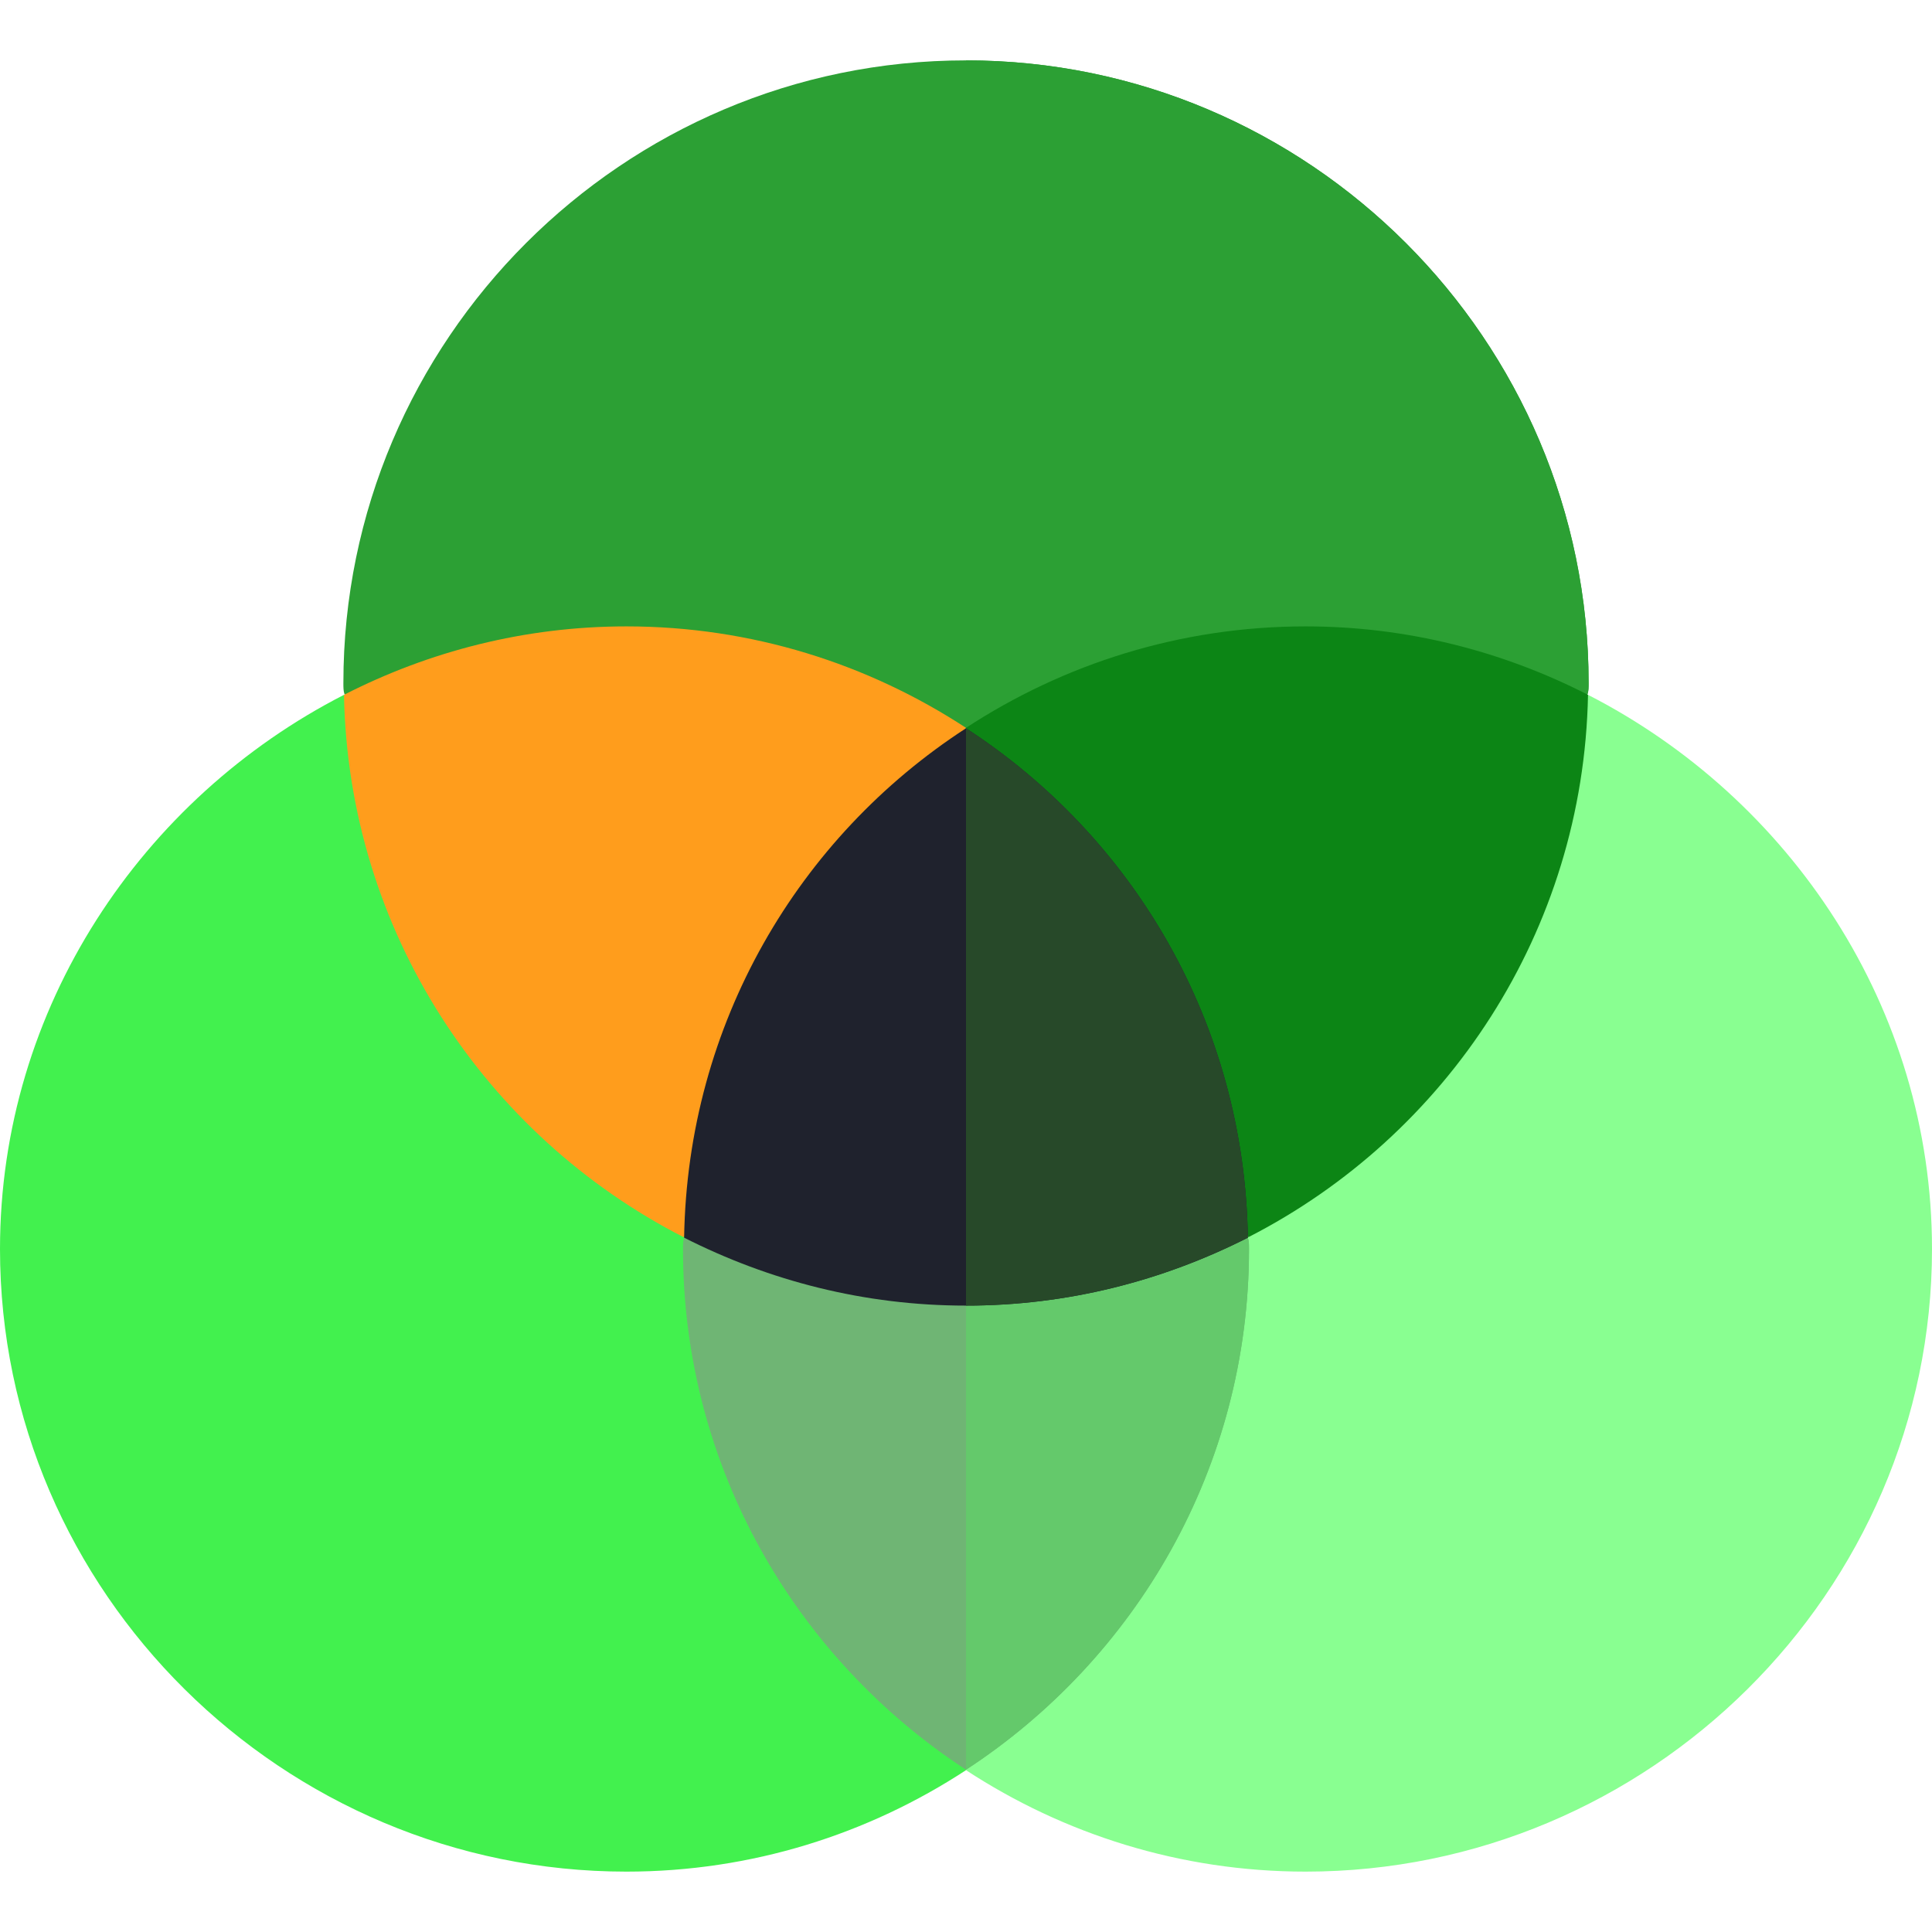 <svg xmlns="http://www.w3.org/2000/svg" version="1.1" xmlns:xlink="http://www.w3.org/1999/xlink" width="512" height="512" x="0" y="0" viewBox="0 0 512 512" style="enable-background:new 0 0 512 512" xml:space="preserve" class="hovered-paths"><g><path d="m420.841 184.138-120 113.723L256 469.113C281.911 486.056 312.797 496 346 496c90.981 0 166-74.019 166-165 0-64.026-37.731-119.52-91.159-146.862z" style="" fill="#89ff91" data-original="#25d9f8" opacity="1"></path><path d="m241.159 297.862-150-113.723C37.731 211.48 0 266.974 0 331c0 90.981 75.019 165 166 165 33.203 0 64.089-9.944 90-26.887l-14.841-171.251z" style="" fill="#42f14e" data-original="#ff641a" class="" opacity="1"></path><path d="M421 181c0 1.199 0 2.1-.3 2.999l-164.7 69-164.7-69c-.3-.899-.3-1.8-.3-2.999 0-90.901 74.099-165 165-165s165 74.099 165 165z" style="" fill="#2ca034" data-original="#ffda2d" class="hovered-path" opacity="1"></path><path d="M421 181c0 1.199 0 2.1-.3 2.999l-164.7 69V16c90.901 0 165 74.099 165 165z" style="" fill="#2ca034" data-original="#fdbf00" class="" opacity="1"></path><path d="M346 166c-33.203 0-64.089 9.944-90 26.887l74.841 134.974c52.544-26.889 88.812-81.033 90-143.723C398.346 172.627 372.955 166 346 166z" style="" fill="#0c8515" data-original="#9cdd05" class="" opacity="1"></path><path d="M166 166c-26.955 0-52.346 6.627-74.841 18.138 1.188 62.69 37.456 116.834 90 143.723L256 192.887C230.089 175.944 199.203 166 166 166z" style="" fill="#ff9d1c" data-original="#ff9100" class="" opacity="1"></path><path d="M331 331c0 57.9-30 108.6-75 137.999C211 439.6 181 388.9 181 331c0-1.201 0-2.1.3-3.001h149.4c.3.901.3 1.8.3 3.001z" style="" fill="#6fb574" data-original="#979fef" class="" opacity="1"></path><path d="M331 331c0 57.9-30 108.6-75 137.999v-141h74.7c.3.901.3 1.8.3 3.001z" style="" fill="#64c96b" data-original="#737ee6" class="" opacity="1"></path><path d="M330.7 327.999C308.2 339.399 283.001 346 256 346s-52.2-6.601-74.7-18.001c.899-56.699 30.3-106.199 74.7-135 44.399 28.801 73.801 78.301 74.7 135z" style="" fill="#1f222d" data-original="#47568c" class="" opacity="1"></path><path d="M330.7 327.999C308.2 339.399 283.001 346 256 346V192.999c44.399 28.801 73.801 78.301 74.7 135z" style="" fill="#274929" data-original="#2c3b73" class="" opacity="1"></path></g></svg>